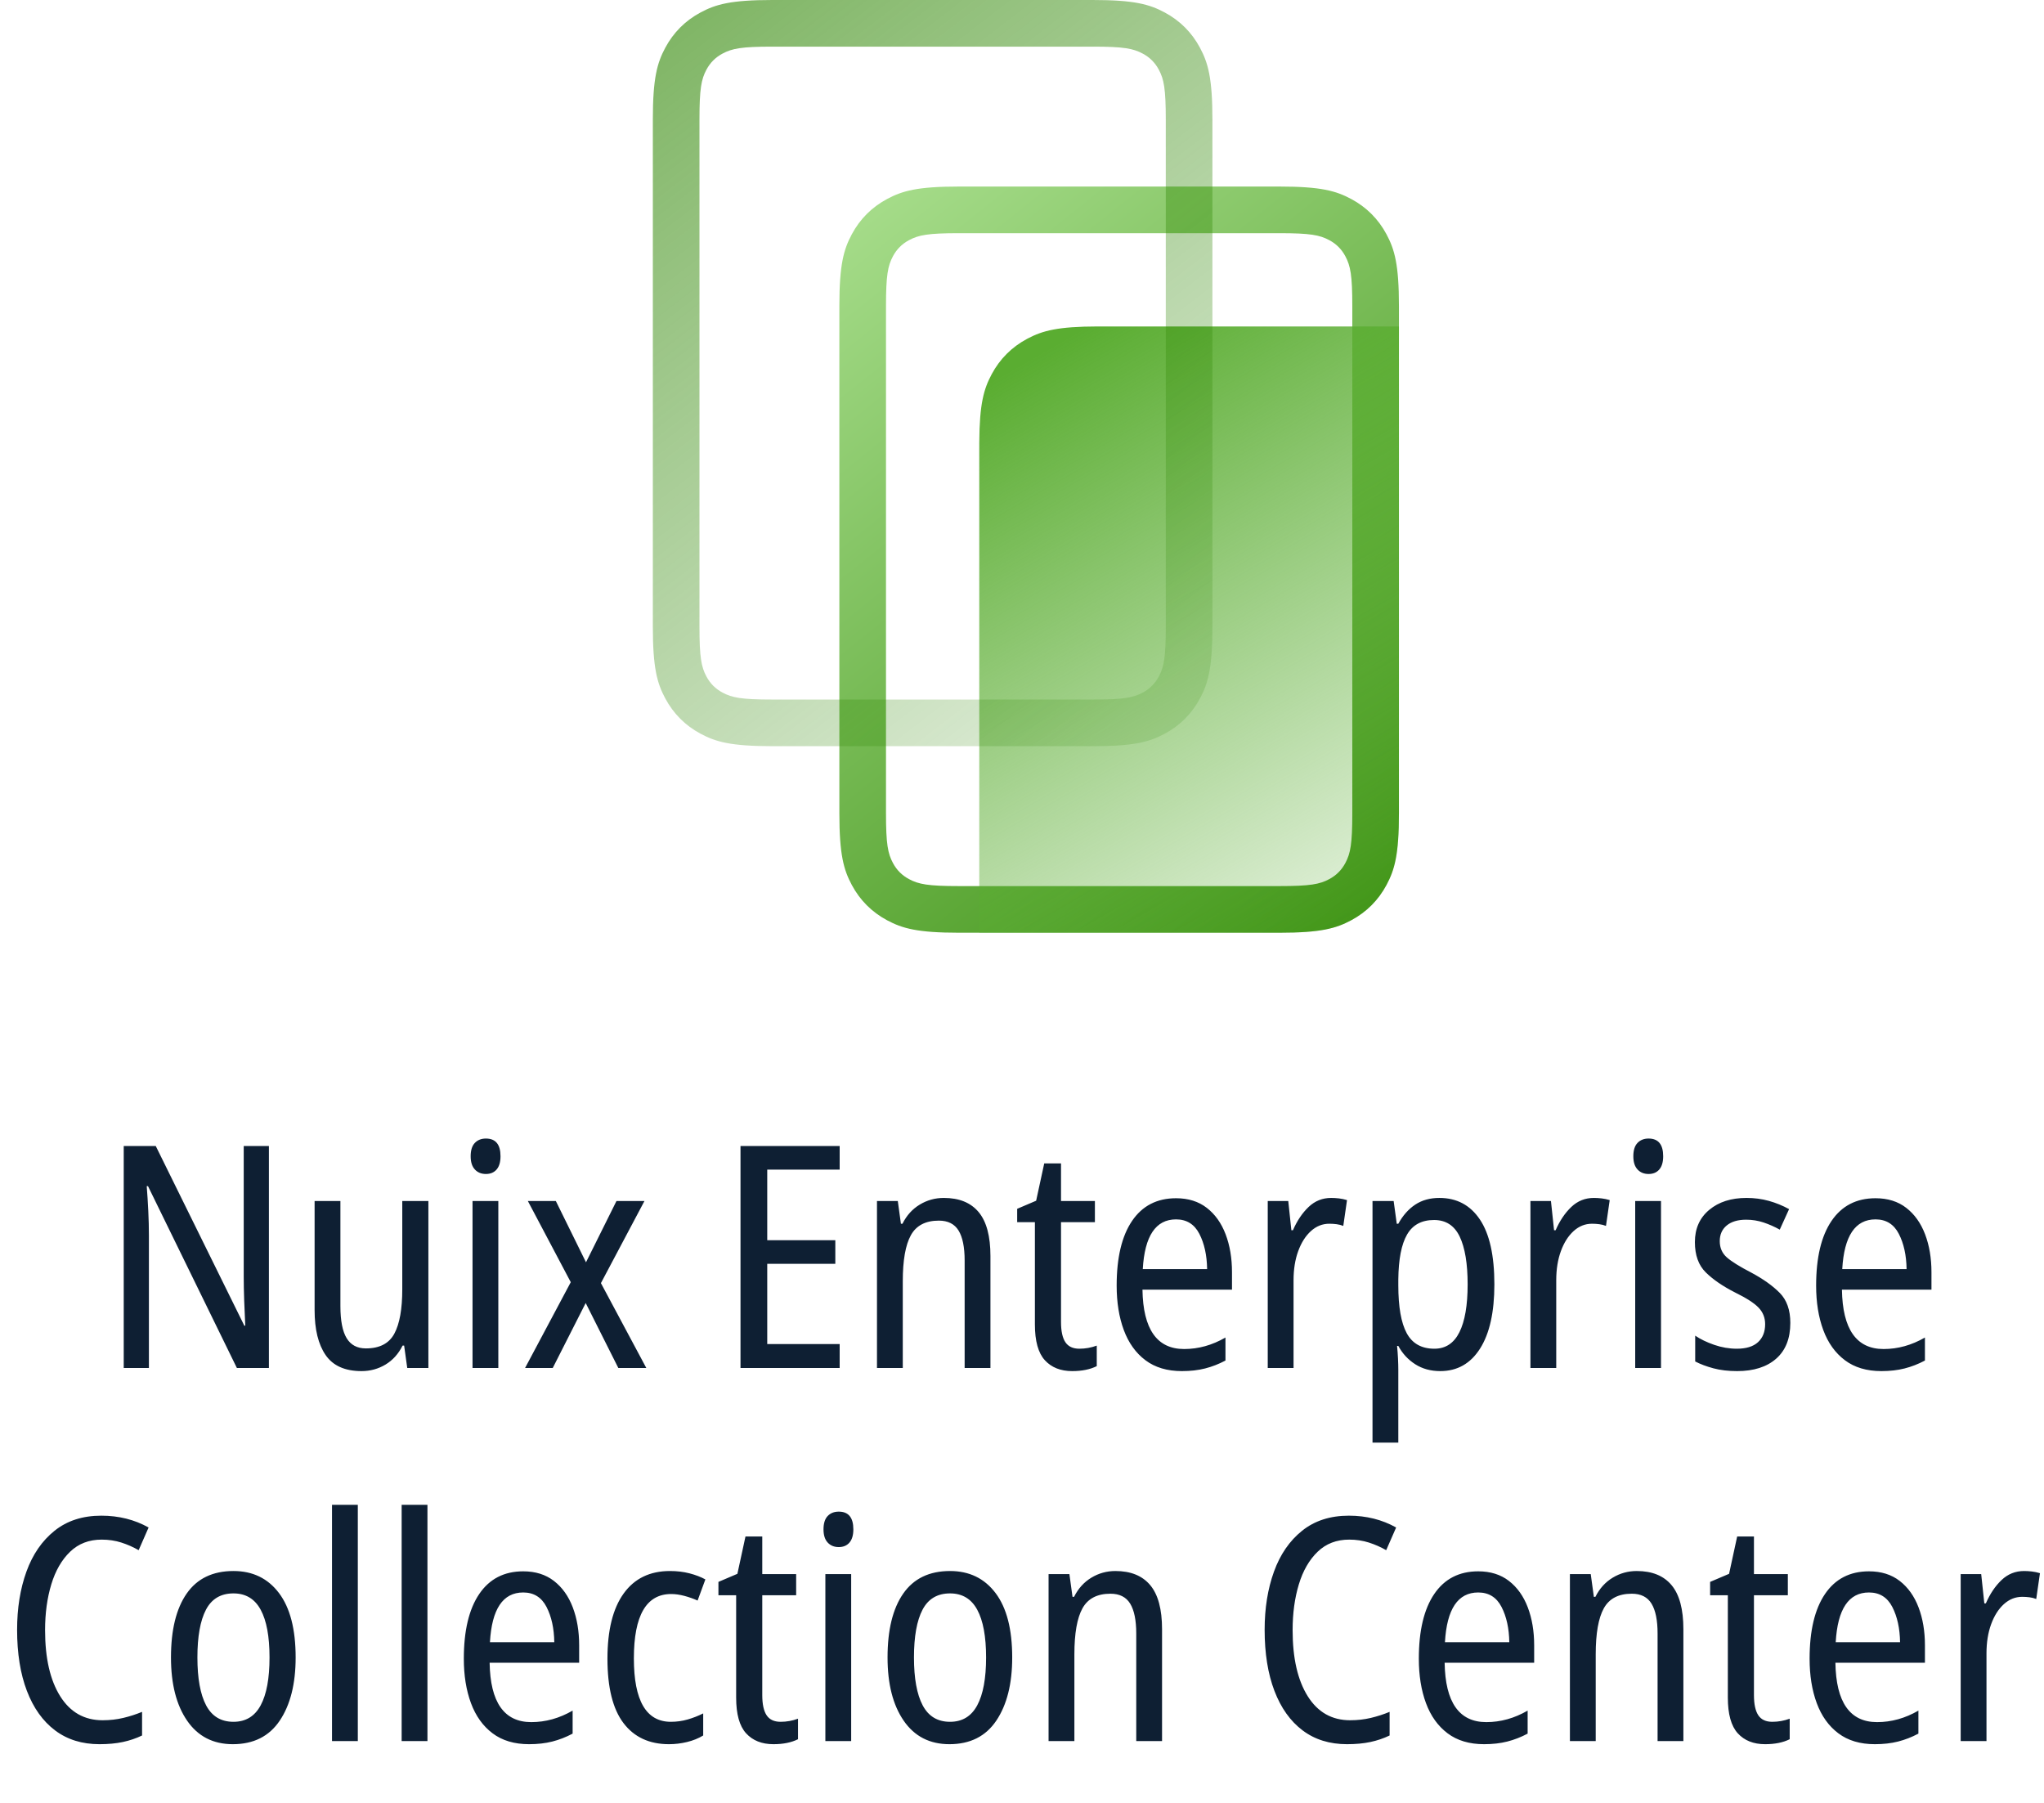 <?xml version="1.0" encoding="UTF-8"?>
<svg width="263px" height="232px" viewBox="0 0 263 232" version="1.1" xmlns="http://www.w3.org/2000/svg" xmlns:xlink="http://www.w3.org/1999/xlink">
    <title>Collector Wordmark - Vertical - Colour</title>
    <defs>
        <linearGradient x1="15.688%" y1="-12.333%" x2="96.851%" y2="122.886%" id="linearGradient-1">
            <stop stop-color="#ABE090" offset="0%"></stop>
            <stop stop-color="#2C8500" offset="100%"></stop>
        </linearGradient>
        <linearGradient x1="26.036%" y1="0%" x2="76.602%" y2="128.028%" id="linearGradient-2">
            <stop stop-color="#5AAD31" offset="0%"></stop>
            <stop stop-color="#5AAD31" stop-opacity="0" offset="100%"></stop>
        </linearGradient>
        <linearGradient x1="12.717%" y1="-13.395%" x2="78.125%" y2="100%" id="linearGradient-3">
            <stop stop-color="#2C8500" stop-opacity="0.64" offset="0%"></stop>
            <stop stop-color="#2C8500" stop-opacity="0.16" offset="100%"></stop>
        </linearGradient>
    </defs>
    <g id="Page-1" stroke="none" stroke-width="1" fill="none" fill-rule="evenodd">
        <g id="Collector-Logo---Colour" transform="translate(-1053, -336)">
            <g id="Collector-Wordmark---Vertical---Colour" transform="translate(1053, 336)">
                <path d="M19.16,176 L19.16,158.96 C19.16,157.947 19.133,156.893 19.08,155.8 C19.027,154.707 18.96,153.64 18.88,152.6 L18.88,152.6 L19.04,152.6 L30.48,176 L34.6,176 L34.6,147.44 L31.36,147.44 L31.36,164.24 C31.36,165.173 31.38,166.207 31.42,167.34 C31.46,168.473 31.507,169.547 31.56,170.56 L31.56,170.56 L31.44,170.56 L20.04,147.44 L15.92,147.44 L15.92,176 L19.16,176 Z M46.52,176.4 C47.64,176.4 48.667,176.12 49.6,175.56 C50.533,175 51.267,174.187 51.8,173.12 L51.8,173.12 L52,173.12 L52.4,176 L55.12,176 L55.12,154.52 L51.76,154.52 L51.76,165.88 C51.76,168.413 51.42,170.313 50.74,171.58 C50.06,172.847 48.84,173.48 47.08,173.48 C45.96,173.48 45.133,173.04 44.6,172.16 C44.067,171.28 43.8,169.907 43.8,168.04 L43.8,168.04 L43.8,154.52 L40.48,154.52 L40.48,168.56 C40.48,171.04 40.953,172.967 41.9,174.34 C42.847,175.713 44.387,176.4 46.52,176.4 Z M62.52,151.04 C63.107,151.04 63.567,150.847 63.9,150.46 C64.233,150.073 64.4,149.507 64.4,148.76 C64.4,147.24 63.773,146.48 62.52,146.48 C61.933,146.48 61.46,146.667 61.1,147.04 C60.74,147.413 60.56,147.987 60.56,148.76 C60.56,149.507 60.74,150.073 61.1,150.46 C61.46,150.847 61.933,151.04 62.52,151.04 Z M64.12,176 L64.12,154.52 L60.8,154.52 L60.8,176 L64.12,176 Z M71.12,176 L75.36,167.64 L79.56,176 L83.16,176 L77.32,165.08 L82.92,154.52 L79.32,154.52 L75.4,162.4 L71.52,154.52 L67.92,154.52 L73.44,164.96 L67.56,176 L71.12,176 Z M108.04,176 L108.04,172.92 L98.72,172.92 L98.72,162.6 L107.48,162.6 L107.48,159.56 L98.72,159.56 L98.72,150.48 L108.04,150.48 L108.04,147.44 L95.28,147.44 L95.28,176 L108.04,176 Z M116.16,176 L116.16,164.84 C116.16,162.147 116.507,160.173 117.2,158.92 C117.893,157.667 119.093,157.04 120.8,157.04 C121.973,157.04 122.82,157.467 123.34,158.32 C123.86,159.173 124.12,160.453 124.12,162.16 L124.12,162.16 L124.12,176 L127.44,176 L127.44,161.6 C127.44,159.04 126.933,157.153 125.92,155.94 C124.907,154.727 123.413,154.12 121.44,154.12 C120.32,154.12 119.287,154.407 118.34,154.98 C117.393,155.553 116.653,156.373 116.12,157.44 L116.12,157.44 L115.92,157.44 L115.52,154.52 L112.84,154.52 L112.84,176 L116.16,176 Z M137.96,176.4 C139.213,176.4 140.267,176.187 141.12,175.76 L141.12,175.76 L141.12,173.12 C140.4,173.387 139.653,173.52 138.88,173.52 C138.053,173.52 137.453,173.24 137.08,172.68 C136.707,172.12 136.52,171.253 136.52,170.08 L136.52,170.08 L136.52,157.24 L140.88,157.24 L140.88,154.52 L136.52,154.52 L136.52,149.68 L134.36,149.68 L133.32,154.48 L130.88,155.52 L130.88,157.24 L133.16,157.24 L133.16,170.4 C133.16,172.533 133.587,174.067 134.44,175 C135.293,175.933 136.467,176.4 137.96,176.4 Z M152.08,176.4 C153.173,176.4 154.167,176.287 155.06,176.06 C155.953,175.833 156.827,175.493 157.68,175.04 L157.68,175.04 L157.68,172.08 C155.973,173.067 154.2,173.56 152.36,173.56 C148.867,173.56 147.08,171.013 147,165.92 L147,165.92 L158.52,165.92 L158.52,163.68 C158.52,161.867 158.247,160.24 157.7,158.8 C157.153,157.36 156.347,156.227 155.28,155.4 C154.213,154.573 152.893,154.16 151.32,154.16 C148.867,154.16 146.98,155.133 145.66,157.08 C144.34,159.027 143.68,161.8 143.68,165.4 C143.68,167.56 143.987,169.467 144.6,171.12 C145.213,172.773 146.14,174.067 147.38,175 C148.62,175.933 150.187,176.4 152.08,176.4 Z M155.32,163.28 L147.04,163.28 C147.28,159.013 148.707,156.88 151.32,156.88 C152.68,156.88 153.68,157.5 154.32,158.74 C154.96,159.98 155.293,161.493 155.32,163.28 L155.32,163.28 Z M166.44,176 L166.44,164.72 C166.44,163.307 166.64,162.053 167.04,160.96 C167.44,159.867 167.987,159.007 168.68,158.38 C169.373,157.753 170.16,157.44 171.04,157.44 C171.36,157.44 171.673,157.46 171.98,157.5 C172.287,157.54 172.573,157.613 172.84,157.72 L172.84,157.72 L173.32,154.4 C172.973,154.293 172.627,154.22 172.28,154.18 C171.933,154.14 171.6,154.12 171.28,154.12 C170.16,154.12 169.193,154.507 168.38,155.28 C167.567,156.053 166.893,157.053 166.36,158.28 L166.36,158.28 L166.16,158.28 L165.76,154.52 L163.12,154.52 L163.12,176 L166.44,176 Z M179.92,185.6 L179.92,176.24 C179.92,175.813 179.907,175.327 179.88,174.78 C179.853,174.233 179.813,173.693 179.76,173.16 L179.76,173.16 L179.92,173.16 C180.453,174.147 181.18,174.933 182.1,175.52 C183.02,176.107 184.093,176.4 185.32,176.4 C187.507,176.4 189.213,175.433 190.44,173.5 C191.667,171.567 192.28,168.813 192.28,165.24 C192.28,161.533 191.66,158.753 190.42,156.9 C189.18,155.047 187.44,154.12 185.2,154.12 C184,154.12 182.967,154.407 182.1,154.98 C181.233,155.553 180.507,156.373 179.92,157.44 L179.92,157.44 L179.72,157.44 L179.32,154.52 L176.6,154.52 L176.6,185.6 L179.92,185.6 Z M184.56,173.52 C182.907,173.52 181.72,172.853 181,171.52 C180.28,170.187 179.92,168.133 179.92,165.36 L179.92,165.36 L179.92,164.6 C179.947,162.013 180.32,160.093 181.04,158.84 C181.76,157.587 182.92,156.96 184.52,156.96 C186.04,156.96 187.14,157.673 187.82,159.1 C188.5,160.527 188.84,162.573 188.84,165.24 C188.84,167.933 188.487,169.987 187.78,171.4 C187.073,172.813 186,173.52 184.56,173.52 Z M200.24,176 L200.24,164.72 C200.24,163.307 200.44,162.053 200.84,160.96 C201.24,159.867 201.787,159.007 202.48,158.38 C203.173,157.753 203.96,157.44 204.84,157.44 C205.16,157.44 205.473,157.46 205.78,157.5 C206.087,157.54 206.373,157.613 206.64,157.72 L206.64,157.72 L207.12,154.4 C206.773,154.293 206.427,154.22 206.08,154.18 C205.733,154.14 205.4,154.12 205.08,154.12 C203.96,154.12 202.993,154.507 202.18,155.28 C201.367,156.053 200.693,157.053 200.16,158.28 L200.16,158.28 L199.96,158.28 L199.56,154.52 L196.92,154.52 L196.92,176 L200.24,176 Z M212.12,151.04 C212.707,151.04 213.167,150.847 213.5,150.46 C213.833,150.073 214,149.507 214,148.76 C214,147.24 213.373,146.48 212.12,146.48 C211.533,146.48 211.06,146.667 210.7,147.04 C210.34,147.413 210.16,147.987 210.16,148.76 C210.16,149.507 210.34,150.073 210.7,150.46 C211.06,150.847 211.533,151.04 212.12,151.04 Z M213.72,176 L213.72,154.52 L210.4,154.52 L210.4,176 L213.72,176 Z M223.52,176.4 C225.653,176.4 227.327,175.867 228.54,174.8 C229.753,173.733 230.36,172.2 230.36,170.2 C230.36,168.547 229.907,167.26 229,166.34 C228.093,165.42 226.867,164.547 225.32,163.72 C223.827,162.947 222.78,162.293 222.18,161.76 C221.58,161.227 221.28,160.533 221.28,159.68 C221.28,158.827 221.58,158.153 222.18,157.66 C222.78,157.167 223.613,156.92 224.68,156.92 C225.453,156.92 226.2,157.04 226.92,157.28 C227.64,157.52 228.333,157.827 229,158.2 L229,158.2 L230.2,155.56 C229.373,155.107 228.507,154.753 227.6,154.5 C226.693,154.247 225.733,154.12 224.72,154.12 C222.747,154.12 221.147,154.633 219.92,155.66 C218.693,156.687 218.08,158.067 218.08,159.8 C218.08,161.48 218.547,162.78 219.48,163.7 C220.413,164.62 221.667,165.48 223.24,166.28 C224.707,167 225.72,167.653 226.28,168.24 C226.84,168.827 227.12,169.533 227.12,170.36 C227.12,171.347 226.813,172.12 226.2,172.68 C225.587,173.24 224.68,173.52 223.48,173.52 C222.493,173.52 221.52,173.353 220.56,173.02 C219.6,172.687 218.787,172.293 218.12,171.84 L218.12,171.84 L218.12,175.16 C218.787,175.507 219.567,175.8 220.46,176.04 C221.353,176.28 222.373,176.4 223.52,176.4 Z M242.08,176.4 C243.173,176.4 244.167,176.287 245.06,176.06 C245.953,175.833 246.827,175.493 247.68,175.04 L247.68,175.04 L247.68,172.08 C245.973,173.067 244.2,173.56 242.36,173.56 C238.867,173.56 237.08,171.013 237,165.92 L237,165.92 L248.52,165.92 L248.52,163.68 C248.52,161.867 248.247,160.24 247.7,158.8 C247.153,157.36 246.347,156.227 245.28,155.4 C244.213,154.573 242.893,154.16 241.32,154.16 C238.867,154.16 236.98,155.133 235.66,157.08 C234.34,159.027 233.68,161.8 233.68,165.4 C233.68,167.56 233.987,169.467 234.6,171.12 C235.213,172.773 236.14,174.067 237.38,175 C238.62,175.933 240.187,176.4 242.08,176.4 Z M245.32,163.28 L237.04,163.28 C237.28,159.013 238.707,156.88 241.32,156.88 C242.68,156.88 243.68,157.5 244.32,158.74 C244.96,159.98 245.293,161.493 245.32,163.28 L245.32,163.28 Z M12.8,224.4 C13.92,224.4 14.92,224.307 15.8,224.12 C16.68,223.933 17.507,223.653 18.28,223.28 L18.28,223.28 L18.28,220.24 C17.507,220.56 16.7,220.82 15.86,221.02 C15.02,221.22 14.133,221.32 13.2,221.32 C10.853,221.32 9.033,220.287 7.74,218.22 C6.447,216.153 5.8,213.32 5.8,209.72 C5.8,207.56 6.067,205.6 6.6,203.84 C7.133,202.08 7.94,200.68 9.02,199.64 C10.1,198.6 11.453,198.08 13.08,198.08 C13.987,198.08 14.833,198.207 15.62,198.46 C16.407,198.713 17.147,199.04 17.84,199.44 L17.84,199.44 L19.12,196.52 C17.307,195.507 15.28,195 13.04,195 C10.64,195 8.633,195.647 7.02,196.94 C5.407,198.233 4.2,199.987 3.4,202.2 C2.6,204.413 2.2,206.907 2.2,209.68 C2.2,212.72 2.62,215.34 3.46,217.54 C4.3,219.74 5.507,221.433 7.08,222.62 C8.653,223.807 10.56,224.4 12.8,224.4 Z M29.96,224.4 C32.627,224.4 34.64,223.387 36,221.36 C37.36,219.333 38.04,216.627 38.04,213.24 C38.04,209.613 37.327,206.853 35.9,204.96 C34.473,203.067 32.52,202.12 30.04,202.12 C27.373,202.12 25.367,203.087 24.02,205.02 C22.673,206.953 22,209.693 22,213.24 C22,216.653 22.693,219.367 24.08,221.38 C25.467,223.393 27.427,224.4 29.96,224.4 Z M30.04,221.52 C28.44,221.52 27.267,220.813 26.52,219.4 C25.773,217.987 25.4,215.933 25.4,213.24 C25.4,210.547 25.767,208.5 26.5,207.1 C27.233,205.7 28.413,205 30.04,205 C31.613,205 32.78,205.7 33.54,207.1 C34.3,208.5 34.68,210.547 34.68,213.24 C34.68,215.933 34.3,217.987 33.54,219.4 C32.78,220.813 31.613,221.52 30.04,221.52 Z M46.04,224 L46.04,193.6 L42.72,193.6 L42.72,224 L46.04,224 Z M55,224 L55,193.6 L51.68,193.6 L51.68,224 L55,224 Z M68.08,224.4 C69.173,224.4 70.167,224.287 71.06,224.06 C71.953,223.833 72.827,223.493 73.68,223.04 L73.68,223.04 L73.68,220.08 C71.973,221.067 70.2,221.56 68.36,221.56 C64.867,221.56 63.08,219.013 63,213.92 L63,213.92 L74.52,213.92 L74.52,211.68 C74.52,209.867 74.247,208.24 73.7,206.8 C73.153,205.36 72.347,204.227 71.28,203.4 C70.213,202.573 68.893,202.16 67.32,202.16 C64.867,202.16 62.98,203.133 61.66,205.08 C60.34,207.027 59.68,209.8 59.68,213.4 C59.68,215.56 59.987,217.467 60.6,219.12 C61.213,220.773 62.14,222.067 63.38,223 C64.62,223.933 66.187,224.4 68.08,224.4 Z M71.32,211.28 L63.04,211.28 C63.28,207.013 64.707,204.88 67.32,204.88 C68.68,204.88 69.68,205.5 70.32,206.74 C70.96,207.98 71.293,209.493 71.32,211.28 L71.32,211.28 Z M86.08,224.4 C86.853,224.4 87.627,224.307 88.4,224.12 C89.173,223.933 89.867,223.653 90.48,223.28 L90.48,223.28 L90.48,220.44 C89.84,220.76 89.173,221.02 88.48,221.22 C87.787,221.42 87.067,221.52 86.32,221.52 C83.147,221.52 81.56,218.8 81.56,213.36 C81.56,207.84 83.16,205.08 86.36,205.08 C86.893,205.08 87.46,205.16 88.06,205.32 C88.66,205.48 89.227,205.68 89.76,205.92 L89.76,205.92 L90.76,203.2 C90.173,202.88 89.493,202.62 88.72,202.42 C87.947,202.22 87.107,202.12 86.2,202.12 C83.613,202.12 81.627,203.087 80.24,205.02 C78.853,206.953 78.16,209.747 78.16,213.4 C78.16,217.107 78.847,219.867 80.22,221.68 C81.593,223.493 83.547,224.4 86.08,224.4 Z M99.52,224.4 C100.773,224.4 101.827,224.187 102.68,223.76 L102.68,223.76 L102.68,221.12 C101.96,221.387 101.213,221.52 100.44,221.52 C99.613,221.52 99.013,221.24 98.64,220.68 C98.267,220.12 98.08,219.253 98.08,218.08 L98.08,218.08 L98.08,205.24 L102.44,205.24 L102.44,202.52 L98.08,202.52 L98.08,197.68 L95.92,197.68 L94.88,202.48 L92.44,203.52 L92.44,205.24 L94.72,205.24 L94.72,218.4 C94.72,220.533 95.147,222.067 96,223 C96.853,223.933 98.027,224.4 99.52,224.4 Z M107.92,199.04 C108.507,199.04 108.967,198.847 109.3,198.46 C109.633,198.073 109.8,197.507 109.8,196.76 C109.8,195.24 109.173,194.48 107.92,194.48 C107.333,194.48 106.86,194.667 106.5,195.04 C106.14,195.413 105.96,195.987 105.96,196.76 C105.96,197.507 106.14,198.073 106.5,198.46 C106.86,198.847 107.333,199.04 107.92,199.04 Z M109.52,224 L109.52,202.52 L106.2,202.52 L106.2,224 L109.52,224 Z M122.16,224.4 C124.827,224.4 126.84,223.387 128.2,221.36 C129.56,219.333 130.24,216.627 130.24,213.24 C130.24,209.613 129.527,206.853 128.1,204.96 C126.673,203.067 124.72,202.12 122.24,202.12 C119.573,202.12 117.567,203.087 116.22,205.02 C114.873,206.953 114.2,209.693 114.2,213.24 C114.2,216.653 114.893,219.367 116.28,221.38 C117.667,223.393 119.627,224.4 122.16,224.4 Z M122.24,221.52 C120.64,221.52 119.467,220.813 118.72,219.4 C117.973,217.987 117.6,215.933 117.6,213.24 C117.6,210.547 117.967,208.5 118.7,207.1 C119.433,205.7 120.613,205 122.24,205 C123.813,205 124.98,205.7 125.74,207.1 C126.5,208.5 126.88,210.547 126.88,213.24 C126.88,215.933 126.5,217.987 125.74,219.4 C124.98,220.813 123.813,221.52 122.24,221.52 Z M138.24,224 L138.24,212.84 C138.24,210.147 138.587,208.173 139.28,206.92 C139.973,205.667 141.173,205.04 142.88,205.04 C144.053,205.04 144.9,205.467 145.42,206.32 C145.94,207.173 146.2,208.453 146.2,210.16 L146.2,210.16 L146.2,224 L149.52,224 L149.52,209.6 C149.52,207.04 149.013,205.153 148,203.94 C146.987,202.727 145.493,202.12 143.52,202.12 C142.4,202.12 141.367,202.407 140.42,202.98 C139.473,203.553 138.733,204.373 138.2,205.44 L138.2,205.44 L138,205.44 L137.6,202.52 L134.92,202.52 L134.92,224 L138.24,224 Z M173.32,224.4 C174.44,224.4 175.44,224.307 176.32,224.12 C177.2,223.933 178.027,223.653 178.8,223.28 L178.8,223.28 L178.8,220.24 C178.027,220.56 177.22,220.82 176.38,221.02 C175.54,221.22 174.653,221.32 173.72,221.32 C171.373,221.32 169.553,220.287 168.26,218.22 C166.967,216.153 166.32,213.32 166.32,209.72 C166.32,207.56 166.587,205.6 167.12,203.84 C167.653,202.08 168.46,200.68 169.54,199.64 C170.62,198.6 171.973,198.08 173.6,198.08 C174.507,198.08 175.353,198.207 176.14,198.46 C176.927,198.713 177.667,199.04 178.36,199.44 L178.36,199.44 L179.64,196.52 C177.827,195.507 175.8,195 173.56,195 C171.16,195 169.153,195.647 167.54,196.94 C165.927,198.233 164.72,199.987 163.92,202.2 C163.12,204.413 162.72,206.907 162.72,209.68 C162.72,212.72 163.14,215.34 163.98,217.54 C164.82,219.74 166.027,221.433 167.6,222.62 C169.173,223.807 171.08,224.4 173.32,224.4 Z M190.96,224.4 C192.053,224.4 193.047,224.287 193.94,224.06 C194.833,223.833 195.707,223.493 196.56,223.04 L196.56,223.04 L196.56,220.08 C194.853,221.067 193.08,221.56 191.24,221.56 C187.747,221.56 185.96,219.013 185.88,213.92 L185.88,213.92 L197.4,213.92 L197.4,211.68 C197.4,209.867 197.127,208.24 196.58,206.8 C196.033,205.36 195.227,204.227 194.16,203.4 C193.093,202.573 191.773,202.16 190.2,202.16 C187.747,202.16 185.86,203.133 184.54,205.08 C183.22,207.027 182.56,209.8 182.56,213.4 C182.56,215.56 182.867,217.467 183.48,219.12 C184.093,220.773 185.02,222.067 186.26,223 C187.5,223.933 189.067,224.4 190.96,224.4 Z M194.2,211.28 L185.92,211.28 C186.16,207.013 187.587,204.88 190.2,204.88 C191.56,204.88 192.56,205.5 193.2,206.74 C193.84,207.98 194.173,209.493 194.2,211.28 L194.2,211.28 Z M205.32,224 L205.32,212.84 C205.32,210.147 205.667,208.173 206.36,206.92 C207.053,205.667 208.253,205.04 209.96,205.04 C211.133,205.04 211.98,205.467 212.5,206.32 C213.02,207.173 213.28,208.453 213.28,210.16 L213.28,210.16 L213.28,224 L216.6,224 L216.6,209.6 C216.6,207.04 216.093,205.153 215.08,203.94 C214.067,202.727 212.573,202.12 210.6,202.12 C209.48,202.12 208.447,202.407 207.5,202.98 C206.553,203.553 205.813,204.373 205.28,205.44 L205.28,205.44 L205.08,205.44 L204.68,202.52 L202,202.52 L202,224 L205.32,224 Z M227.12,224.4 C228.373,224.4 229.427,224.187 230.28,223.76 L230.28,223.76 L230.28,221.12 C229.56,221.387 228.813,221.52 228.04,221.52 C227.213,221.52 226.613,221.24 226.24,220.68 C225.867,220.12 225.68,219.253 225.68,218.08 L225.68,218.08 L225.68,205.24 L230.04,205.24 L230.04,202.52 L225.68,202.52 L225.68,197.68 L223.52,197.68 L222.48,202.48 L220.04,203.52 L220.04,205.24 L222.32,205.24 L222.32,218.4 C222.32,220.533 222.747,222.067 223.6,223 C224.453,223.933 225.627,224.4 227.12,224.4 Z M241.24,224.4 C242.333,224.4 243.327,224.287 244.22,224.06 C245.113,223.833 245.987,223.493 246.84,223.04 L246.84,223.04 L246.84,220.08 C245.133,221.067 243.36,221.56 241.52,221.56 C238.027,221.56 236.24,219.013 236.16,213.92 L236.16,213.92 L247.68,213.92 L247.68,211.68 C247.68,209.867 247.407,208.24 246.86,206.8 C246.313,205.36 245.507,204.227 244.44,203.4 C243.373,202.573 242.053,202.16 240.48,202.16 C238.027,202.16 236.14,203.133 234.82,205.08 C233.5,207.027 232.84,209.8 232.84,213.4 C232.84,215.56 233.147,217.467 233.76,219.12 C234.373,220.773 235.3,222.067 236.54,223 C237.78,223.933 239.347,224.4 241.24,224.4 Z M244.48,211.28 L236.2,211.28 C236.44,207.013 237.867,204.88 240.48,204.88 C241.84,204.88 242.84,205.5 243.48,206.74 C244.12,207.98 244.453,209.493 244.48,211.28 L244.48,211.28 Z M255.6,224 L255.6,212.72 C255.6,211.307 255.8,210.053 256.2,208.96 C256.6,207.867 257.147,207.007 257.84,206.38 C258.533,205.753 259.32,205.44 260.2,205.44 C260.52,205.44 260.833,205.46 261.14,205.5 C261.447,205.54 261.733,205.613 262,205.72 L262,205.72 L262.48,202.4 C262.133,202.293 261.787,202.22 261.44,202.18 C261.093,202.14 260.76,202.12 260.44,202.12 C259.32,202.12 258.353,202.507 257.54,203.28 C256.727,204.053 256.053,205.053 255.52,206.28 L255.52,206.28 L255.32,206.28 L254.92,202.52 L252.28,202.52 L252.28,224 L255.6,224 Z" id="NuixEnterpriseCollectionCenter" fill="#0E1F33" fill-rule="nonzero"></path>
                <g id="Collector-Mark" transform="translate(84, 0)">
                    <path d="M39.383,30 C35.412,30 34.203,30.234 32.969,30.894 C32.059,31.38 31.38,32.059 30.894,32.969 C30.234,34.203 30,35.412 30,39.383 L30,104.617 C30,108.588 30.234,109.797 30.894,111.031 C31.38,111.941 32.059,112.62 32.969,113.106 C34.203,113.766 35.412,114 39.383,114 L80.617,114 C84.588,114 85.797,113.766 87.031,113.106 C87.941,112.62 88.62,111.941 89.106,111.031 C89.766,109.797 90,108.588 90,104.617 L90,39.383 C90,35.412 89.766,34.203 89.106,32.969 C88.62,32.059 87.941,31.38 87.031,30.894 C85.797,30.234 84.588,30 80.617,30 L39.383,30 Z M39.383,24 L80.617,24 C85.966,24 87.906,24.557 89.861,25.603 C91.817,26.649 93.351,28.183 94.397,30.139 C95.443,32.094 96,34.034 96,39.383 L96,104.617 C96,109.966 95.443,111.906 94.397,113.861 C93.351,115.817 91.817,117.351 89.861,118.397 C87.906,119.443 85.966,120 80.617,120 L39.383,120 C34.034,120 32.094,119.443 30.139,118.397 C28.183,117.351 26.649,115.817 25.603,113.861 C24.557,111.906 24,109.966 24,104.617 L24,39.383 C24,34.034 24.557,32.094 25.603,30.139 C26.649,28.183 28.183,26.649 30.139,25.603 C32.094,24.557 34.034,24 39.383,24 Z" id="Mark-Base" fill="url(#linearGradient-1)" fill-rule="nonzero"></path>
                    <path d="M57.224,42 L96,42 L96,104.617 C96,109.966 95.443,111.906 94.397,113.861 C93.351,115.817 91.817,117.351 89.861,118.397 L89.744,118.459 C87.846,119.455 85.899,119.989 80.776,120 L42,120 L42,57.224 L42.001,56.914 C42.034,51.919 42.588,50.036 43.603,48.139 C44.649,46.183 46.183,44.649 48.139,43.603 L48.255,43.541 C50.153,42.545 52.1,42.011 57.224,42 Z" id="Path" fill="url(#linearGradient-2)"></path>
                    <path d="M15.383,6 C11.412,6 10.203,6.234 8.969,6.894 C8.059,7.38 7.38,8.059 6.894,8.969 C6.234,10.203 6,11.412 6,15.383 L6,80.617 C6,84.588 6.234,85.797 6.894,87.031 C7.38,87.941 8.059,88.62 8.969,89.106 C10.203,89.766 11.412,90 15.383,90 L56.617,90 C60.588,90 61.797,89.766 63.031,89.106 C63.941,88.62 64.62,87.941 65.106,87.031 C65.766,85.797 66,84.588 66,80.617 L66,15.383 C66,11.412 65.766,10.203 65.106,8.969 C64.62,8.059 63.941,7.38 63.031,6.894 C61.797,6.234 60.588,6 56.617,6 L15.383,6 Z M15.383,0 L56.617,0 C61.966,0 63.906,0.557 65.861,1.603 C67.817,2.649 69.351,4.183 70.397,6.139 C71.443,8.094 72,10.034 72,15.383 L72,80.617 C72,85.966 71.443,87.906 70.397,89.861 C69.351,91.817 67.817,93.351 65.861,94.397 C63.906,95.443 61.966,96 56.617,96 L15.383,96 C10.034,96 8.094,95.443 6.139,94.397 C4.183,93.351 2.649,91.817 1.603,89.861 C0.557,87.906 0,85.966 0,80.617 L0,15.383 C0,10.034 0.557,8.094 1.603,6.139 C2.649,4.183 4.183,2.649 6.139,1.603 C8.094,0.557 10.034,0 15.383,0 Z" id="Rectangle" fill="url(#linearGradient-3)" fill-rule="nonzero"></path>
                </g>
            </g>
        </g>
    </g>
</svg>